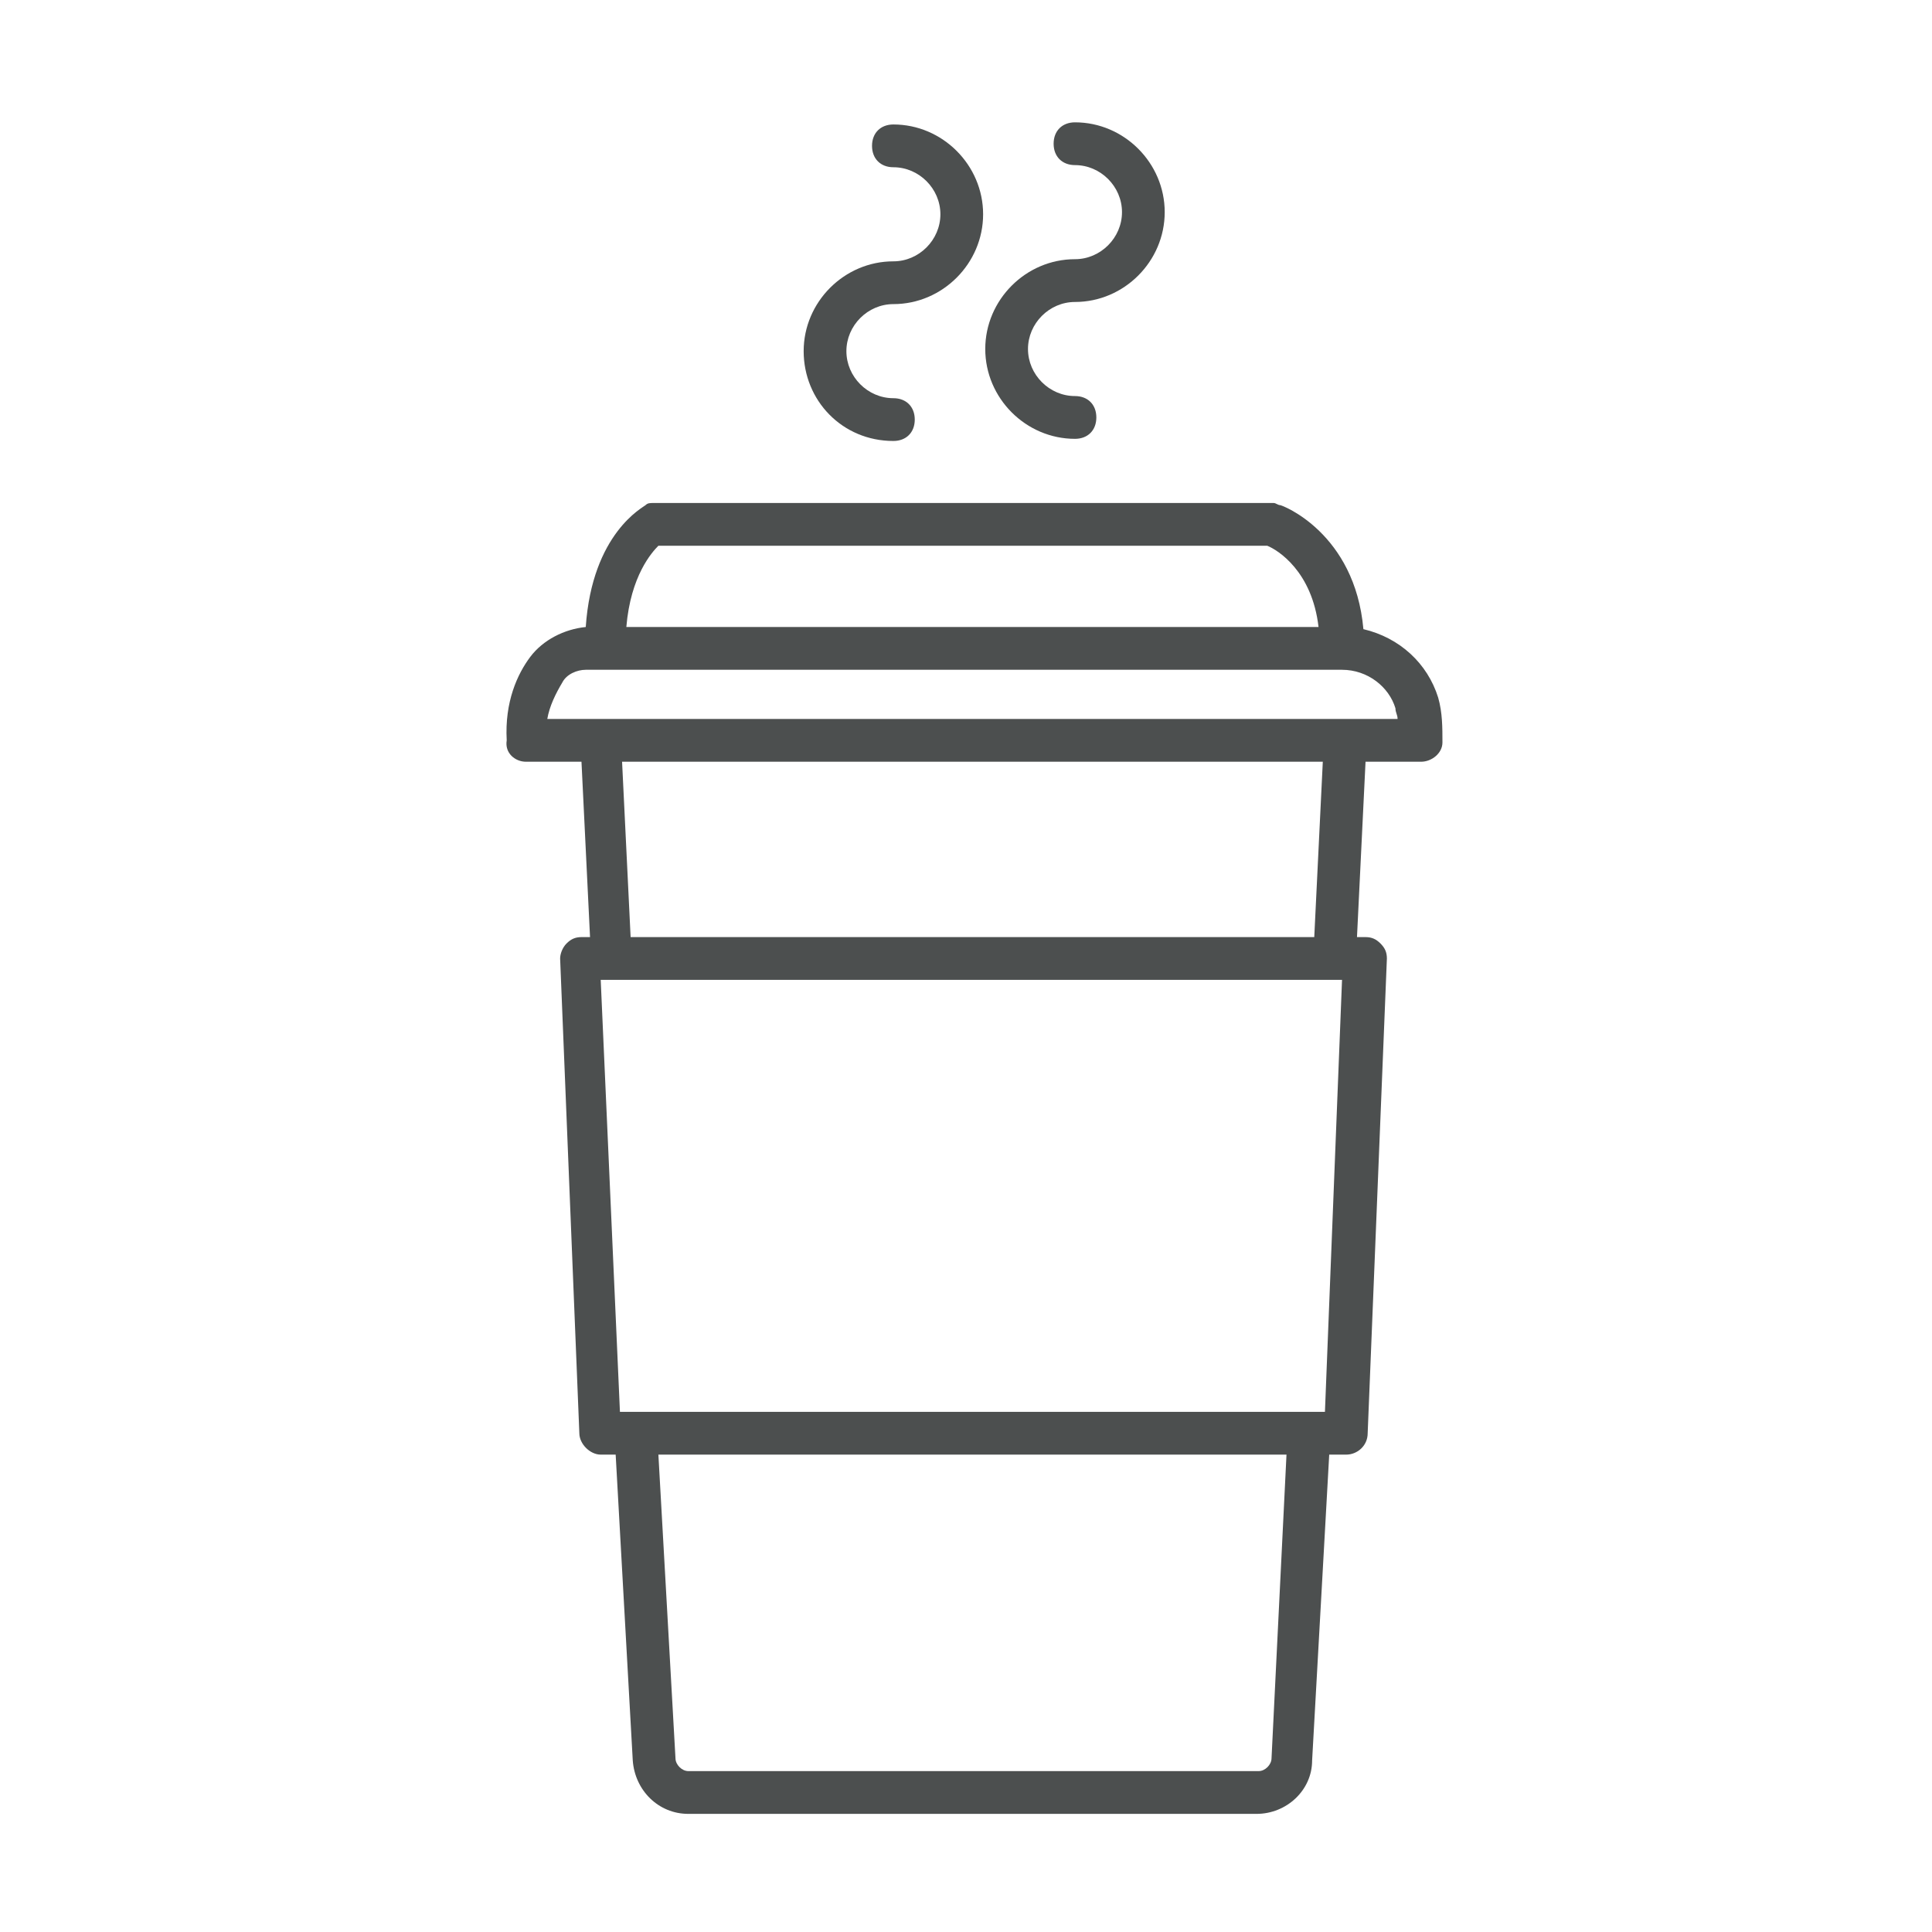 <?xml version="1.0" encoding="UTF-8"?>
<svg width="150px" height="150px" viewBox="0 0 150 150" version="1.1" xmlns="http://www.w3.org/2000/svg" xmlns:xlink="http://www.w3.org/1999/xlink">
    <!-- Generator: Sketch 42 (36781) - http://www.bohemiancoding.com/sketch -->
    <title>cup</title>
    <desc>Created with Sketch.</desc>
    <defs></defs>
    <g id="Page-1" stroke="none" stroke-width="1" fill="none" fill-rule="evenodd">
        <g id="cup" fill-rule="nonzero" fill="#4C4F4F">
            <g id="Group" transform="translate(39, 9)">
                <path d="M1.834,50.141 L6.146,50.141 L6.81,63.756 L6.146,63.756 C5.649,63.756 5.317,63.922 4.985,64.254 C4.653,64.586 4.488,65.084 4.488,65.416 L5.98,102.275 C5.98,103.105 6.81,103.936 7.639,103.936 L8.8,103.936 L10.127,127.678 C10.293,130.002 12.117,131.829 14.44,131.829 L58.56,131.829 C60.883,131.829 62.873,130.002 62.873,127.678 L64.2,103.936 L65.527,103.936 C66.356,103.936 67.186,103.271 67.186,102.275 L68.678,65.416 C68.678,64.918 68.512,64.586 68.181,64.254 C67.849,63.922 67.517,63.756 67.02,63.756 L66.356,63.756 L67.02,50.141 L71.332,50.141 C72.162,50.141 72.991,49.477 72.991,48.647 C72.991,47.485 72.991,46.323 72.659,45.16 C71.83,42.504 69.674,40.512 66.854,39.847 C66.19,32.376 60.551,30.218 60.385,30.218 C60.219,30.218 60.053,30.052 59.887,30.052 L11.786,30.052 C11.454,30.052 11.288,30.052 11.122,30.218 C10.956,30.384 6.976,32.376 6.478,39.681 C4.819,39.847 3.161,40.678 2.165,42.006 C1.17,43.334 0.175,45.493 0.341,48.481 C0.175,49.477 1.004,50.141 1.834,50.141 Z M59.721,127.512 C59.721,128.01 59.224,128.508 58.726,128.508 L14.44,128.508 C13.942,128.508 13.444,128.01 13.444,127.512 L12.117,103.936 L60.883,103.936 L59.721,127.512 Z M63.868,100.615 L9.132,100.615 L7.639,67.077 L65.195,67.077 L63.868,100.615 Z M63.039,63.756 L9.961,63.756 L9.298,50.141 L63.702,50.141 L63.039,63.756 Z M12.117,33.372 L59.39,33.372 C60.219,33.704 62.873,35.365 63.371,39.681 L9.629,39.681 C9.961,35.697 11.62,33.87 12.117,33.372 Z M4.653,43.998 C4.985,43.334 5.814,43.002 6.478,43.002 L65.195,43.002 C67.186,43.002 68.844,44.33 69.342,45.991 C69.342,46.323 69.508,46.489 69.508,46.821 L3.492,46.821 C3.658,45.825 4.156,44.828 4.653,43.998 Z" id="Shape"></path>
                <path d="M30.363,25.237 C31.358,25.237 32.022,24.573 32.022,23.576 C32.022,22.58 31.358,21.916 30.363,21.916 C28.372,21.916 26.714,20.256 26.714,18.263 C26.714,16.271 28.372,14.611 30.363,14.611 C34.178,14.611 37.329,11.456 37.329,7.637 C37.329,3.819 34.178,0.664 30.363,0.664 C29.368,0.664 28.704,1.328 28.704,2.324 C28.704,3.321 29.368,3.985 30.363,3.985 C32.353,3.985 34.012,5.645 34.012,7.637 C34.012,9.63 32.353,11.29 30.363,11.29 C26.548,11.29 23.396,14.445 23.396,18.263 C23.396,22.082 26.382,25.237 30.363,25.237 Z" id="Shape"></path>
                <path d="M44.462,11.124 C40.647,11.124 37.495,14.279 37.495,18.097 C37.495,21.916 40.647,25.071 44.462,25.071 C45.457,25.071 46.12,24.407 46.12,23.41 C46.12,22.414 45.457,21.75 44.462,21.75 C42.471,21.75 40.813,20.09 40.813,18.097 C40.813,16.105 42.471,14.445 44.462,14.445 C48.277,14.445 51.428,11.29 51.428,7.471 C51.428,3.653 48.277,0.498 44.462,0.498 C43.466,0.498 42.803,1.162 42.803,2.158 C42.803,3.155 43.466,3.819 44.462,3.819 C46.452,3.819 48.111,5.479 48.111,7.471 C48.111,9.464 46.452,11.124 44.462,11.124 Z" id="Shape"></path>
            </g>
        </g>
    </g>
</svg>